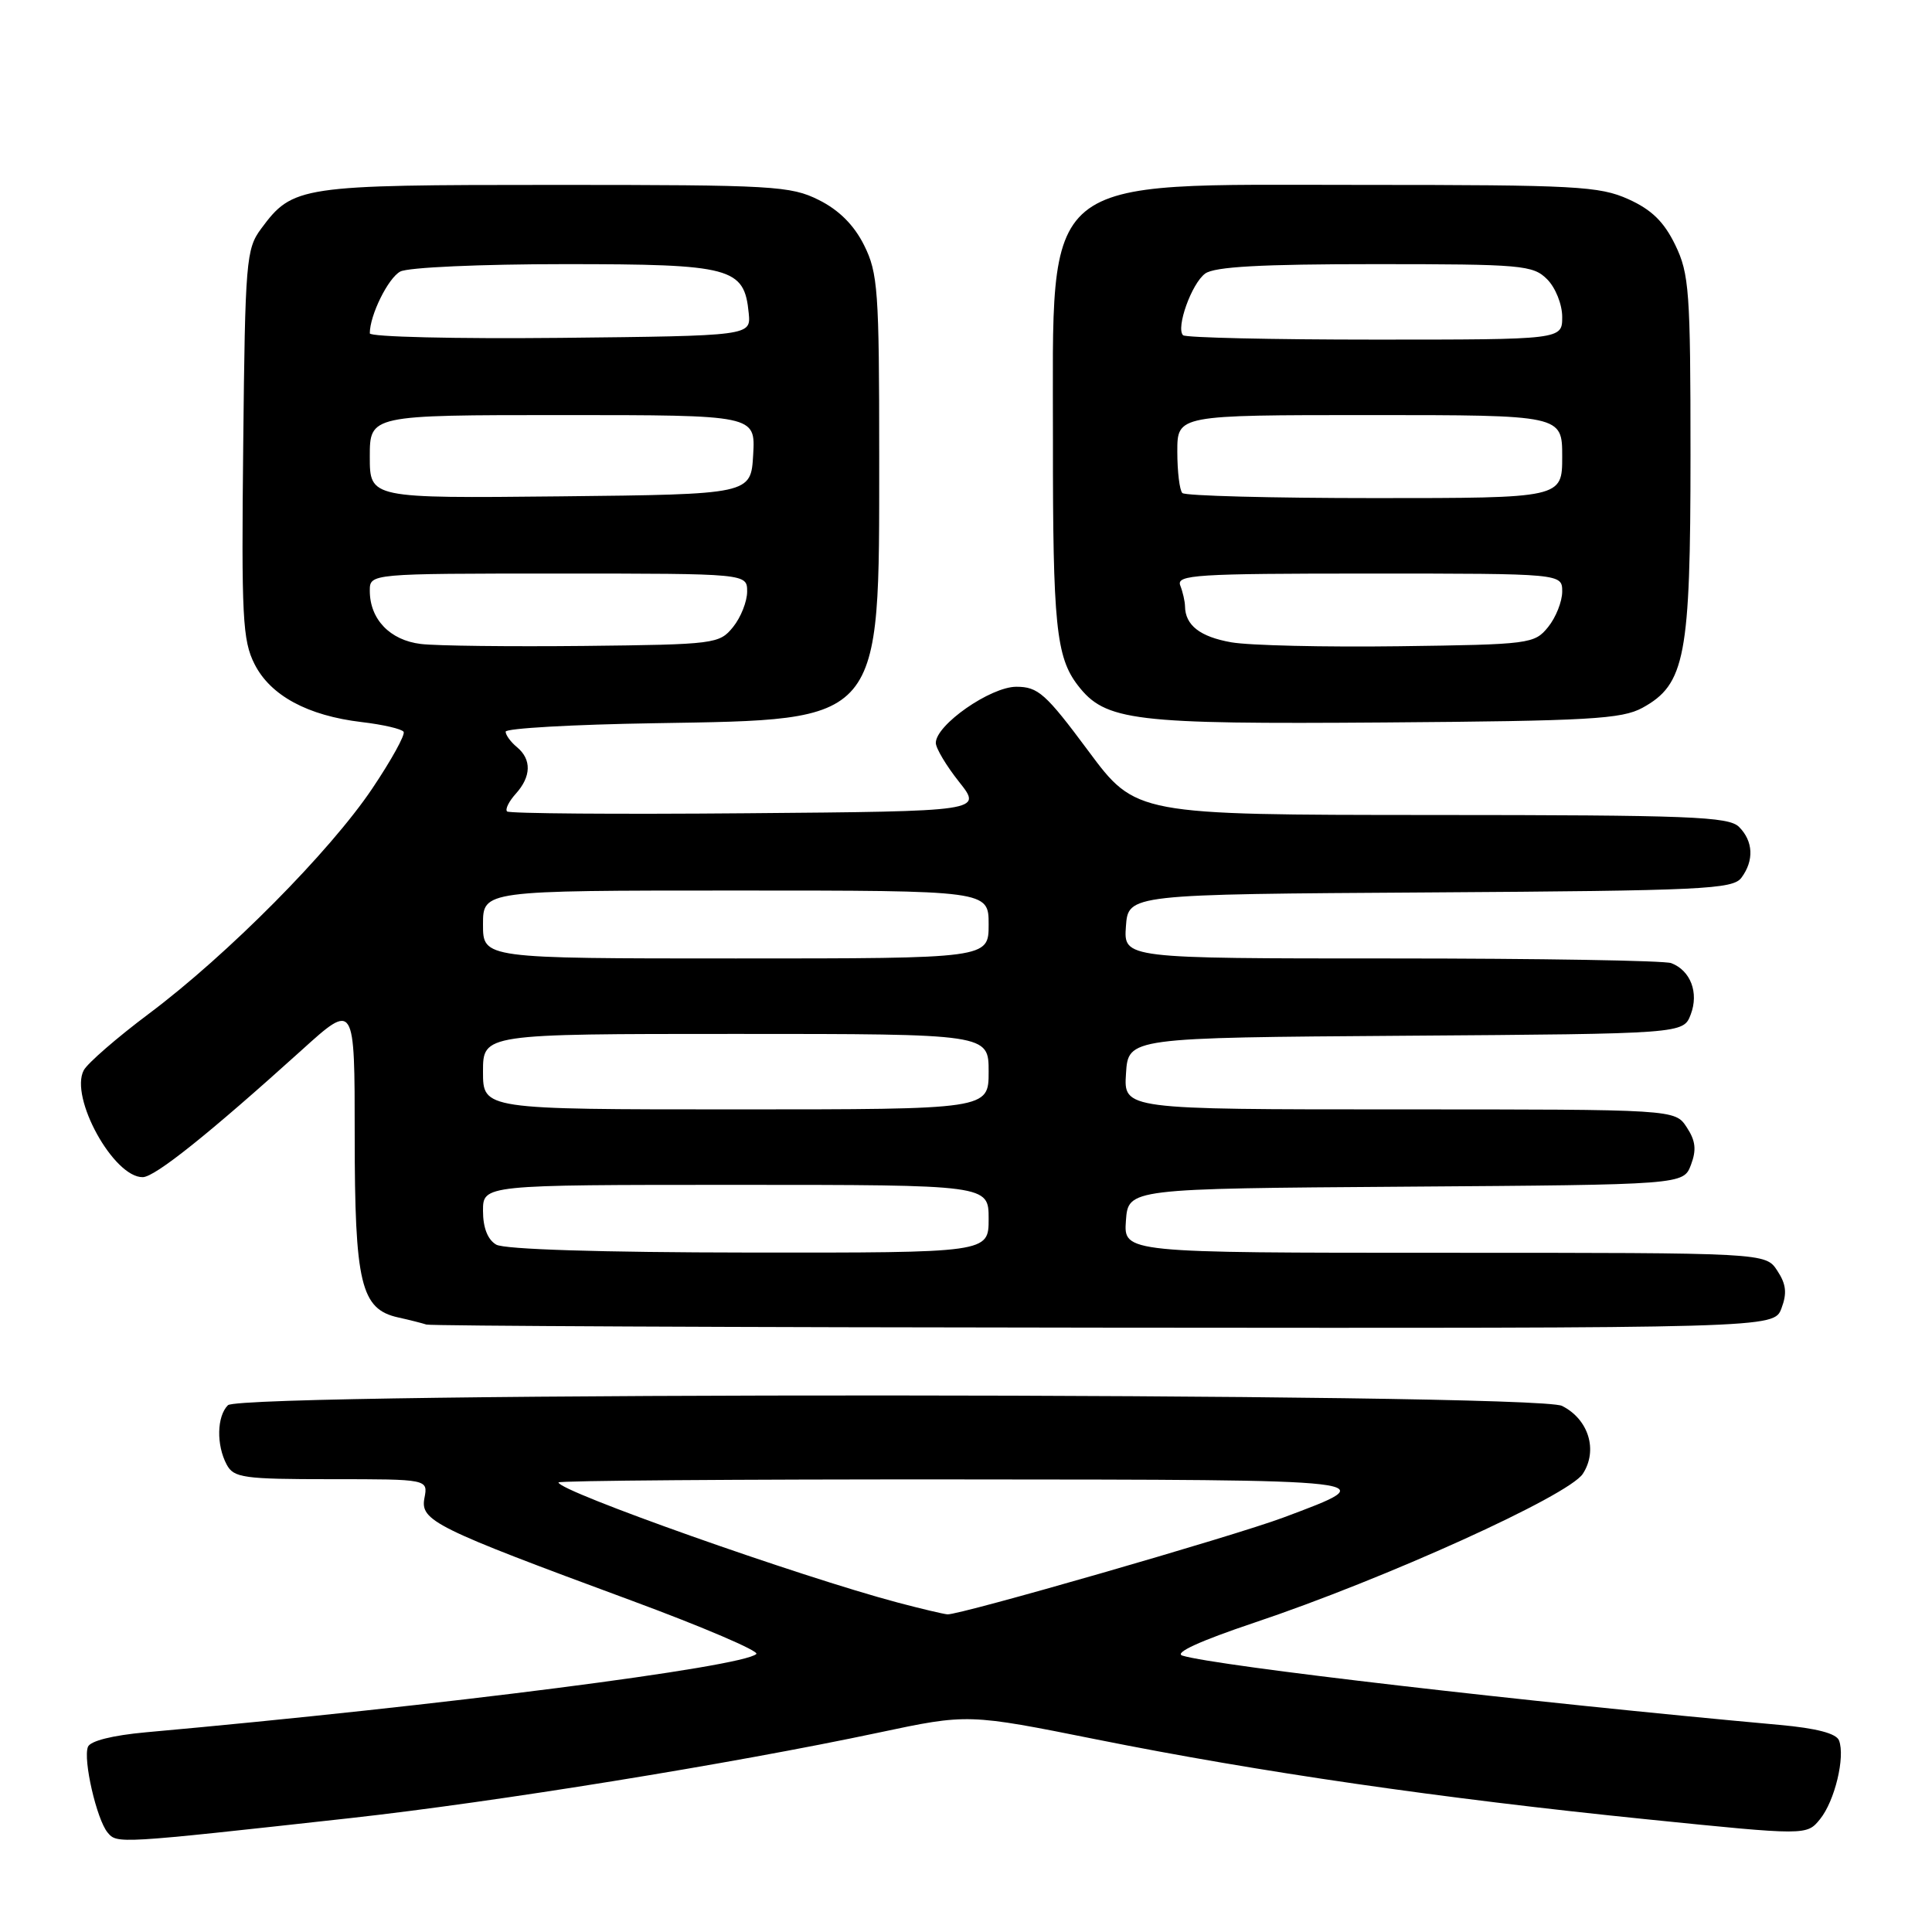 <?xml version="1.0" encoding="UTF-8" standalone="no"?>
<!DOCTYPE svg PUBLIC "-//W3C//DTD SVG 1.1//EN" "http://www.w3.org/Graphics/SVG/1.1/DTD/svg11.dtd" >
<svg xmlns="http://www.w3.org/2000/svg" xmlns:xlink="http://www.w3.org/1999/xlink" version="1.1" viewBox="0 0 256 256">
 <g >
 <path fill="currentColor"
d=" M 46.50 240.90 C 65.68 238.77 96.86 233.73 116.38 229.59 C 128.26 227.07 128.26 227.07 145.38 230.50 C 166.83 234.80 190.96 238.30 218.24 241.07 C 239.40 243.22 239.40 243.22 241.17 241.04 C 243.12 238.63 244.52 232.80 243.68 230.62 C 243.33 229.69 240.69 229.00 235.82 228.56 C 202.37 225.53 161.17 220.75 156.68 219.38 C 155.52 219.02 158.98 217.44 166.18 215.02 C 183.50 209.22 207.82 198.20 209.73 195.29 C 211.76 192.18 210.51 188.07 206.98 186.29 C 203.45 184.50 31.98 184.42 30.20 186.20 C 28.73 187.67 28.65 191.47 30.04 194.07 C 30.98 195.82 32.24 196.00 43.90 196.00 C 56.72 196.00 56.72 196.00 56.24 198.50 C 55.67 201.51 57.51 202.42 83.72 212.10 C 93.19 215.60 100.61 218.78 100.22 219.16 C 98.44 220.89 58.54 226.01 19.32 229.54 C 14.92 229.94 11.95 230.68 11.65 231.47 C 10.99 233.18 12.81 241.06 14.25 242.81 C 15.52 244.33 15.46 244.33 46.50 240.90 Z  M 236.05 173.37 C 236.81 171.36 236.68 170.16 235.50 168.37 C 233.95 166.00 233.95 166.00 191.42 166.00 C 148.89 166.00 148.89 166.00 149.19 161.75 C 149.50 157.50 149.50 157.50 186.28 157.24 C 223.06 156.98 223.06 156.98 224.06 154.35 C 224.81 152.36 224.68 151.16 223.50 149.37 C 221.95 147.00 221.95 147.00 185.42 147.00 C 148.89 147.00 148.89 147.00 149.20 142.25 C 149.50 137.50 149.50 137.50 186.28 137.24 C 223.06 136.98 223.06 136.98 224.03 134.42 C 225.13 131.54 224.01 128.60 221.45 127.62 C 220.56 127.28 203.87 127.00 184.36 127.00 C 148.89 127.00 148.89 127.00 149.19 122.75 C 149.50 118.50 149.50 118.50 189.50 118.25 C 225.69 118.02 229.62 117.83 230.75 116.30 C 232.44 114.02 232.32 111.46 230.43 109.57 C 229.05 108.20 223.95 108.00 189.68 107.99 C 150.50 107.97 150.50 107.97 144.20 99.49 C 138.56 91.90 137.55 91.00 134.67 91.00 C 131.25 91.00 124.00 96.05 124.00 98.44 C 124.00 99.14 125.39 101.47 127.09 103.61 C 130.18 107.50 130.18 107.50 98.94 107.76 C 81.75 107.91 67.47 107.80 67.19 107.52 C 66.91 107.24 67.43 106.19 68.34 105.18 C 70.40 102.90 70.46 100.63 68.50 99.00 C 67.67 98.32 67.00 97.39 67.00 96.95 C 67.00 96.51 75.89 96.00 86.75 95.83 C 117.15 95.32 116.49 96.11 116.50 60.50 C 116.50 38.50 116.33 36.17 114.50 32.50 C 113.17 29.83 111.17 27.83 108.50 26.50 C 104.76 24.63 102.50 24.50 73.50 24.50 C 39.69 24.50 38.80 24.63 34.59 30.32 C 32.62 32.98 32.48 34.57 32.23 58.82 C 31.98 81.77 32.14 84.87 33.73 88.00 C 35.84 92.17 40.76 94.83 47.93 95.68 C 50.75 96.01 53.25 96.59 53.48 96.97 C 53.72 97.35 51.85 100.73 49.33 104.48 C 43.74 112.81 30.17 126.50 19.76 134.30 C 15.50 137.49 11.61 140.87 11.10 141.81 C 9.19 145.39 15.06 156.04 18.92 155.98 C 20.55 155.95 27.71 150.22 39.97 139.15 C 47.00 132.79 47.00 132.79 47.00 150.45 C 47.00 170.09 47.81 173.48 52.77 174.57 C 54.27 174.90 55.95 175.33 56.50 175.51 C 57.05 175.69 97.45 175.88 146.27 175.92 C 235.05 176.00 235.05 176.00 236.05 173.37 Z  M 217.63 93.79 C 223.30 90.68 224.00 86.99 224.00 60.30 C 224.00 38.60 223.83 36.28 221.98 32.46 C 220.49 29.39 218.85 27.78 215.76 26.39 C 211.93 24.67 208.83 24.50 180.53 24.50 C 137.21 24.50 139.55 22.56 139.52 58.50 C 139.50 82.71 139.94 87.07 142.81 90.80 C 146.47 95.55 150.08 95.98 183.50 95.73 C 210.59 95.53 214.89 95.28 217.63 93.79 Z  M 119.00 212.36 C 105.98 208.91 74.00 197.59 74.00 196.43 C 74.00 196.19 97.74 196.01 126.75 196.03 C 183.98 196.07 183.58 196.02 170.06 201.08 C 163.49 203.54 127.05 214.04 125.54 213.91 C 124.97 213.86 122.03 213.16 119.00 212.36 Z  M 65.75 164.92 C 64.62 164.26 64.00 162.68 64.00 160.45 C 64.00 157.00 64.00 157.00 97.50 157.00 C 131.00 157.00 131.00 157.00 131.00 161.50 C 131.00 166.00 131.00 166.00 99.25 165.97 C 79.55 165.95 66.84 165.55 65.75 164.92 Z  M 64.00 142.00 C 64.00 137.00 64.00 137.00 97.50 137.00 C 131.00 137.00 131.00 137.00 131.00 142.00 C 131.00 147.00 131.00 147.00 97.50 147.00 C 64.00 147.00 64.00 147.00 64.00 142.00 Z  M 64.00 122.50 C 64.00 118.00 64.00 118.00 97.50 118.00 C 131.00 118.00 131.00 118.00 131.00 122.50 C 131.00 127.00 131.00 127.00 97.50 127.00 C 64.00 127.00 64.00 127.00 64.00 122.50 Z  M 55.77 85.33 C 51.67 84.84 49.00 82.05 49.00 78.28 C 49.00 76.00 49.00 76.00 74.00 76.00 C 99.00 76.00 99.00 76.00 99.00 78.39 C 99.00 79.70 98.16 81.82 97.13 83.09 C 95.32 85.32 94.74 85.40 77.38 85.59 C 67.55 85.69 57.82 85.58 55.77 85.33 Z  M 49.00 60.52 C 49.00 55.00 49.00 55.00 74.55 55.00 C 100.10 55.00 100.10 55.00 99.80 60.25 C 99.50 65.50 99.50 65.50 74.25 65.77 C 49.00 66.03 49.00 66.03 49.00 60.52 Z  M 49.00 44.17 C 49.00 41.76 51.43 36.84 53.04 35.98 C 54.06 35.43 63.72 35.00 74.82 35.00 C 96.97 35.00 98.62 35.44 99.21 41.50 C 99.50 44.50 99.50 44.50 74.25 44.77 C 60.36 44.91 49.00 44.64 49.00 44.17 Z  M 163.16 85.11 C 159.01 84.38 157.05 82.85 157.02 80.33 C 157.01 79.69 156.73 78.45 156.39 77.58 C 155.85 76.16 158.45 76.00 181.39 76.00 C 207.00 76.00 207.00 76.00 207.00 78.39 C 207.00 79.70 206.16 81.82 205.13 83.09 C 203.32 85.32 202.71 85.40 185.38 85.63 C 175.55 85.76 165.55 85.53 163.16 85.11 Z  M 156.67 65.33 C 156.30 64.97 156.00 62.49 156.00 59.83 C 156.00 55.00 156.00 55.00 181.50 55.00 C 207.00 55.00 207.00 55.00 207.00 60.50 C 207.00 66.00 207.00 66.00 182.17 66.00 C 168.51 66.00 157.03 65.70 156.67 65.33 Z  M 156.76 44.42 C 155.79 43.45 157.89 37.57 159.69 36.25 C 160.92 35.34 167.11 35.00 182.19 35.00 C 201.67 35.00 203.13 35.13 205.00 37.00 C 206.11 38.11 207.00 40.33 207.00 42.00 C 207.00 45.00 207.00 45.00 182.17 45.00 C 168.51 45.00 157.07 44.74 156.76 44.42 Z "/>
</g>
</svg>